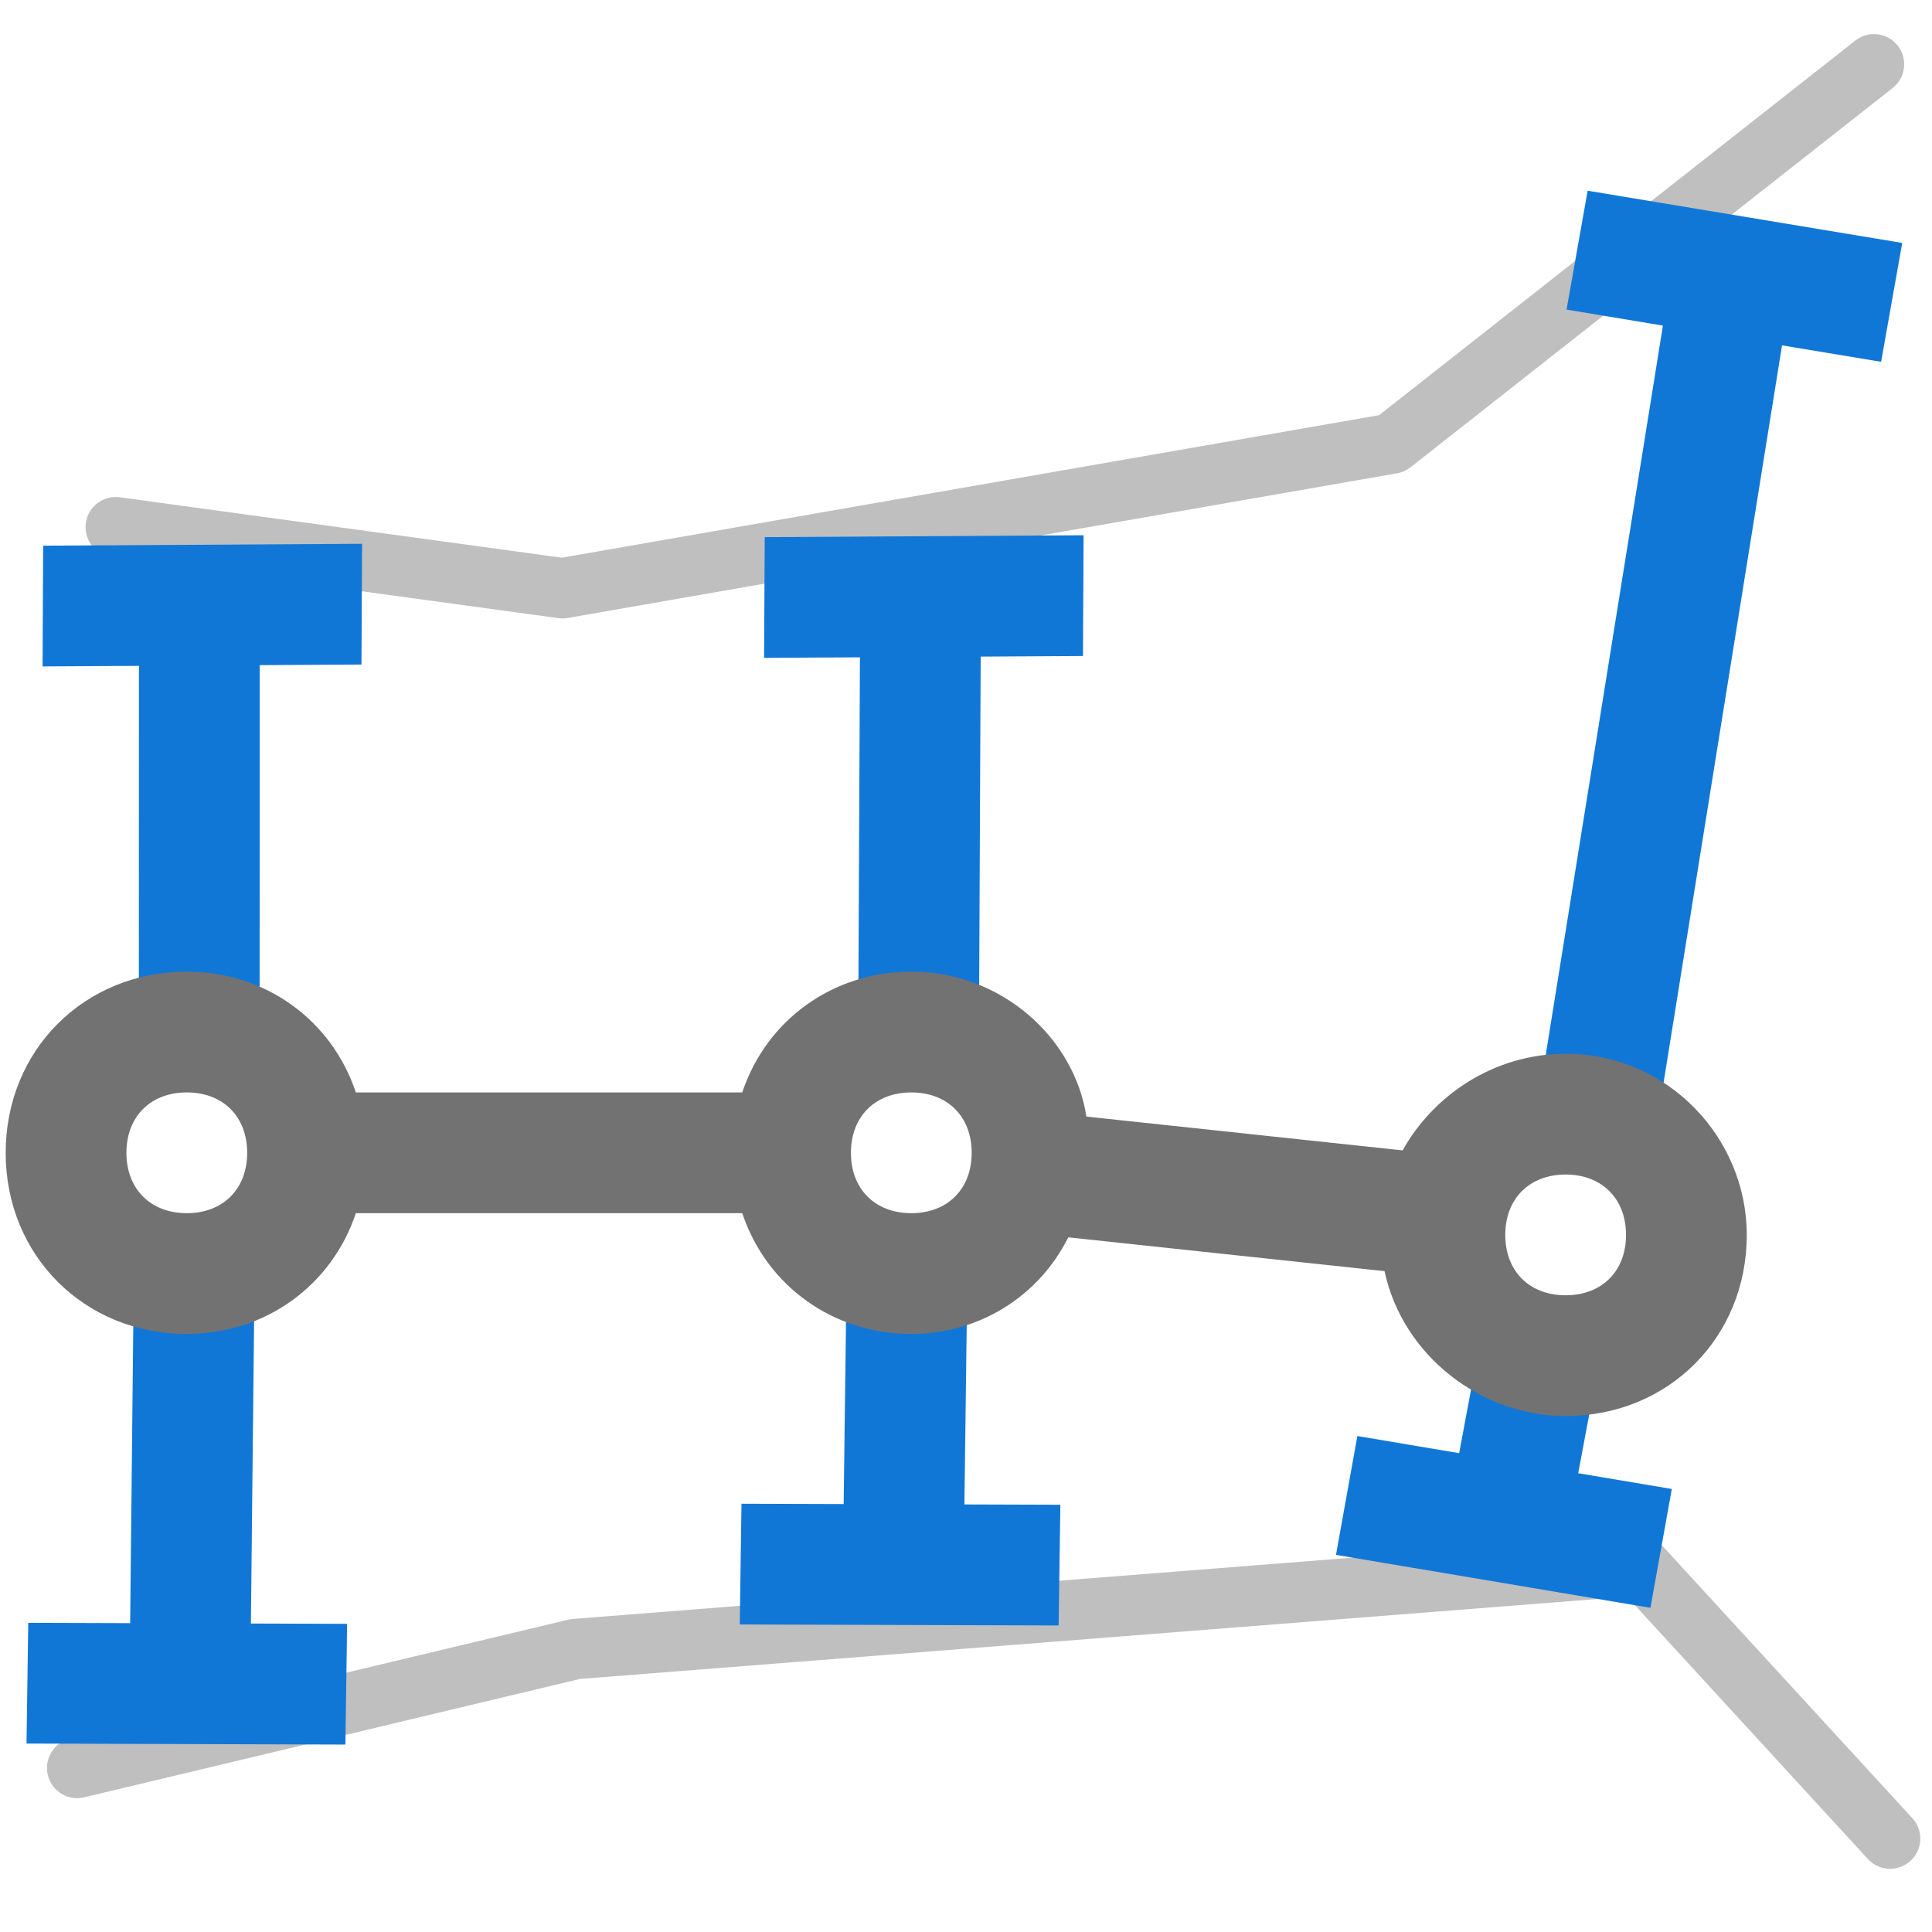 <?xml version="1.0" encoding="UTF-8" standalone="no"?>
<svg
   version="1.1"
   id="Create_Stacked_Line_Chart"
   x="0px"
   y="0px"
   viewBox="0 0 32 32"
   style="enable-background:new 0 0 32 32;"
   xml:space="preserve"
   sodipodi:docname="lrud.svg"
   inkscape:version="1.1 (c68e22c387, 2021-05-23)"
   xmlns:inkscape="http://www.inkscape.org/namespaces/inkscape"
   xmlns:sodipodi="http://sodipodi.sourceforge.net/DTD/sodipodi-0.dtd"
   xmlns="http://www.w3.org/2000/svg"
   xmlns:svg="http://www.w3.org/2000/svg"
   xmlns:rdf="http://www.w3.org/1999/02/22-rdf-syntax-ns#"
   xmlns:cc="http://creativecommons.org/ns#"
   xmlns:dc="http://purl.org/dc/elements/1.1/"><defs
   id="defs13"><marker
     style="overflow:visible"
     id="marker1341"
     refX="0.0"
     refY="0.0"
     orient="auto"
     inkscape:stockid="DotL"
     inkscape:isstock="true"><path
       transform="scale(0.8) translate(7.4, 1)"
       style="fill-rule:evenodd;stroke:#808080;stroke-width:1pt;stroke-opacity:1;fill:#808080;fill-opacity:1"
       d="M -2.5,-1.0 C -2.5,1.76 -4.74,4.0 -7.5,4.0 C -10.26,4.0 -12.5,1.76 -12.5,-1.0 C -12.5,-3.76 -10.26,-6.0 -7.5,-6.0 C -4.74,-6.0 -2.5,-3.76 -2.5,-1.0 z "
       id="path1339" /></marker><marker
     style="overflow:visible"
     id="marker1331"
     refX="0.0"
     refY="0.0"
     orient="auto"
     inkscape:stockid="DotL"
     inkscape:isstock="true"><path
       transform="scale(0.8) translate(7.4, 1)"
       style="fill-rule:evenodd;stroke:#808080;stroke-width:1pt;stroke-opacity:1;fill:#808080;fill-opacity:1"
       d="M -2.5,-1.0 C -2.5,1.76 -4.74,4.0 -7.5,4.0 C -10.26,4.0 -12.5,1.76 -12.5,-1.0 C -12.5,-3.76 -10.26,-6.0 -7.5,-6.0 C -4.74,-6.0 -2.5,-3.76 -2.5,-1.0 z "
       id="path1329" /></marker></defs><sodipodi:namedview
   pagecolor="#ffffff"
   bordercolor="#666666"
   borderopacity="1"
   objecttolerance="10"
   gridtolerance="10"
   guidetolerance="10"
   inkscape:pageopacity="0"
   inkscape:pageshadow="2"
   inkscape:window-width="2560"
   inkscape:window-height="1017"
   id="namedview11"
   showgrid="false"
   inkscape:zoom="9.3912619"
   inkscape:cx="35.405253"
   inkscape:cy="19.113512"
   inkscape:window-x="-8"
   inkscape:window-y="-8"
   inkscape:window-maximized="1"
   inkscape:current-layer="Create_Stacked_Line_Chart"
   inkscape:document-rotation="0"
   inkscape:pagecheckerboard="0" />
<style
   type="text/css"
   id="style2">
	.Black{fill:#727272;}
	.Blue{fill:#1177D7;}
	.Green{fill:#039C23;}
	.Yellow{fill:#FFB115;}
	.Red{fill:#D11C1C;}
	.White{fill:#FFFFFF;}
	.st0{opacity:0.5;}
	.st1{opacity:0.75;}
	.st2{display:none;}
	.st3{display:inline;fill:#1177D7;}
	.st4{display:inline;fill:#727272;}
</style>



<path
   style="fill:none;fill-rule:evenodd;stroke:#808080;stroke-width:1px;stroke-linecap:round;stroke-linejoin:round;stroke-opacity:0.5"
   d="M 1.917,8.732 9.317,9.743 23.053,7.347 31.039,1.065"
   id="path997"
   class="Black" /><path
   style="fill:none;fill-rule:evenodd;stroke:#808080;stroke-width:1px;stroke-linecap:round;stroke-linejoin:round;stroke-opacity:0.5"
   d="M 1.278,29.283 9.53,27.313 27.153,25.928 l 4.153,4.525"
   id="path999"
   class="Black" /><g
   id="g974"
   style="fill:#1177d7;fill-opacity:1"
   transform="translate(33.28,-8.508)" /><g
   id="g974-5"
   style="fill:#1177d7;fill-opacity:1"
   transform="rotate(-29.704,-47.038,37.235)"
   class="Blue"><path
     id="rect840-5-6"
     style="fill:#1177d7;fill-opacity:1;stroke:#100f00;stroke-width:0;stroke-miterlimit:4;stroke-dasharray:none"
     d="m 23.466,44.795 -1,1.732 -4.603,-2.59 1,-1.732 z m -3.254,-1.754 1.74,0.986 -4.309,7.473 -1.74,-0.986 z"
     sodipodi:nodetypes="cccccccccc" /></g><g
   id="g974-5-9"
   style="fill:#1177d7;fill-opacity:1"
   transform="rotate(150.816,13.873,34.343)"
   class="Blue"><path
     id="rect840-5-6-1"
     style="fill:#1177d7;fill-opacity:1;stroke:#100f00;stroke-width:0;stroke-miterlimit:4;stroke-dasharray:none"
     d="m 22.937,45.664 -1,1.732 -4.603,-2.59 1,-1.732 z m -3.254,-1.754 1.74,0.986 -3.78,6.604 -1.74,-0.986 z"
     sodipodi:nodetypes="cccccccccc" /></g><g
   id="g974-5-0"
   style="fill:#1177d7;fill-opacity:1"
   transform="rotate(-19.94,-71.081,8.681)"
   class="Blue"><path
     id="rect840-5-6-8"
     style="fill:#1177d7;fill-opacity:1;stroke:#100f00;stroke-width:0;stroke-miterlimit:4;stroke-dasharray:none"
     d="m 26.945,39.289 -1,1.732 -4.603,-2.59 1,-1.732 z m -3.254,-1.754 1.74,0.986 -7.366,13.252 -1.74,-0.986 z"
     sodipodi:nodetypes="cccccccccc" /></g><g
   id="g974-5-9-6"
   style="fill:#1177d7;fill-opacity:1"
   transform="rotate(160.194,23.69,37.312)"
   class="Blue"><path
     id="rect840-5-6-1-9"
     style="fill:#1177d7;fill-opacity:1;stroke:#100f00;stroke-width:0;stroke-miterlimit:4;stroke-dasharray:none"
     d="m 21.243,48.716 -1,1.732 -4.603,-2.59 1,-1.732 z m -3.254,-1.754 1.74,0.986 -2.086,3.552 -1.74,-0.986 z"
     sodipodi:nodetypes="cccccccccc" /></g><path
   id="rect840-5-6-9"
   style="fill:#1177d7;fill-opacity:1;stroke:#100f00;stroke-width:0;stroke-miterlimit:4;stroke-dasharray:none"
   d="m 5.997,9.007 -0.01,2 -5.282,0.031 0.01,-2 z m -3.695,0.089 2,-0.006 -0.002,8.249 -2,0.006 z"
   sodipodi:nodetypes="cccccccccc" /><g
   id="g974-5-9-8"
   style="fill:#1177d7;fill-opacity:1"
   transform="rotate(150.816,19.86,35.572)"
   class="Blue"><path
     id="rect840-5-6-1-0"
     style="fill:#1177d7;fill-opacity:1;stroke:#100f00;stroke-width:0;stroke-miterlimit:4;stroke-dasharray:none"
     d="m 22.276,46.847 -1,1.732 -4.603,-2.59 1,-1.732 z m -3.254,-1.754 1.74,0.986 -3.119,5.42 -1.74,-0.986 z"
     sodipodi:nodetypes="cccccccccc" /></g><path
   class="Black"
   d="m 25.932,17.454 c -1.2,0 -2.2,0.7 -2.7,1.6 l -5.238,-0.56 c -0.2,-1.3 -1.4,-2.4 -2.9,-2.4 -1.3,0 -2.4,0.8 -2.8,2 H 5.894 c -0.4,-1.2 -1.5,-2 -2.8,-2 -1.7,0 -3,1.3 -3,3 0,1.7 1.3,3 3,3 1.3,0 2.4,-0.8 2.8,-2 H 12.294 c 0.4,1.2 1.5,2 2.8,2 1.1,0 2.1,-0.6 2.6,-1.6 l 5.238,0.56 c 0.3,1.4 1.6,2.4 3,2.4 1.7,0 3,-1.3 3,-3 0,-1.6 -1.3,-3 -3,-3 z m -22.838,2.64 c -0.6,0 -1,-0.4 -1,-1 0,-0.6 0.4,-1 1,-1 0.6,0 1,0.4 1,1 0,0.6 -0.4,1 -1,1 z m 12,0 c -0.6,0 -1,-0.4 -1,-1 0,-0.6 0.4,-1 1,-1 0.6,0 1,0.4 1,1 0,0.6 -0.4,1 -1,1 z m 10.838,1.36 c -0.6,0 -1,-0.4 -1,-1 0,-0.6 0.4,-1 1,-1 0.6,0 1,0.4 1,1 0,0.6 -0.4,1 -1,1 z"
   id="path8"
   style="fill:#727272;fill-opacity:1"
   sodipodi:nodetypes="sccsccsssccsccssssssssssssssssss" /></svg>
